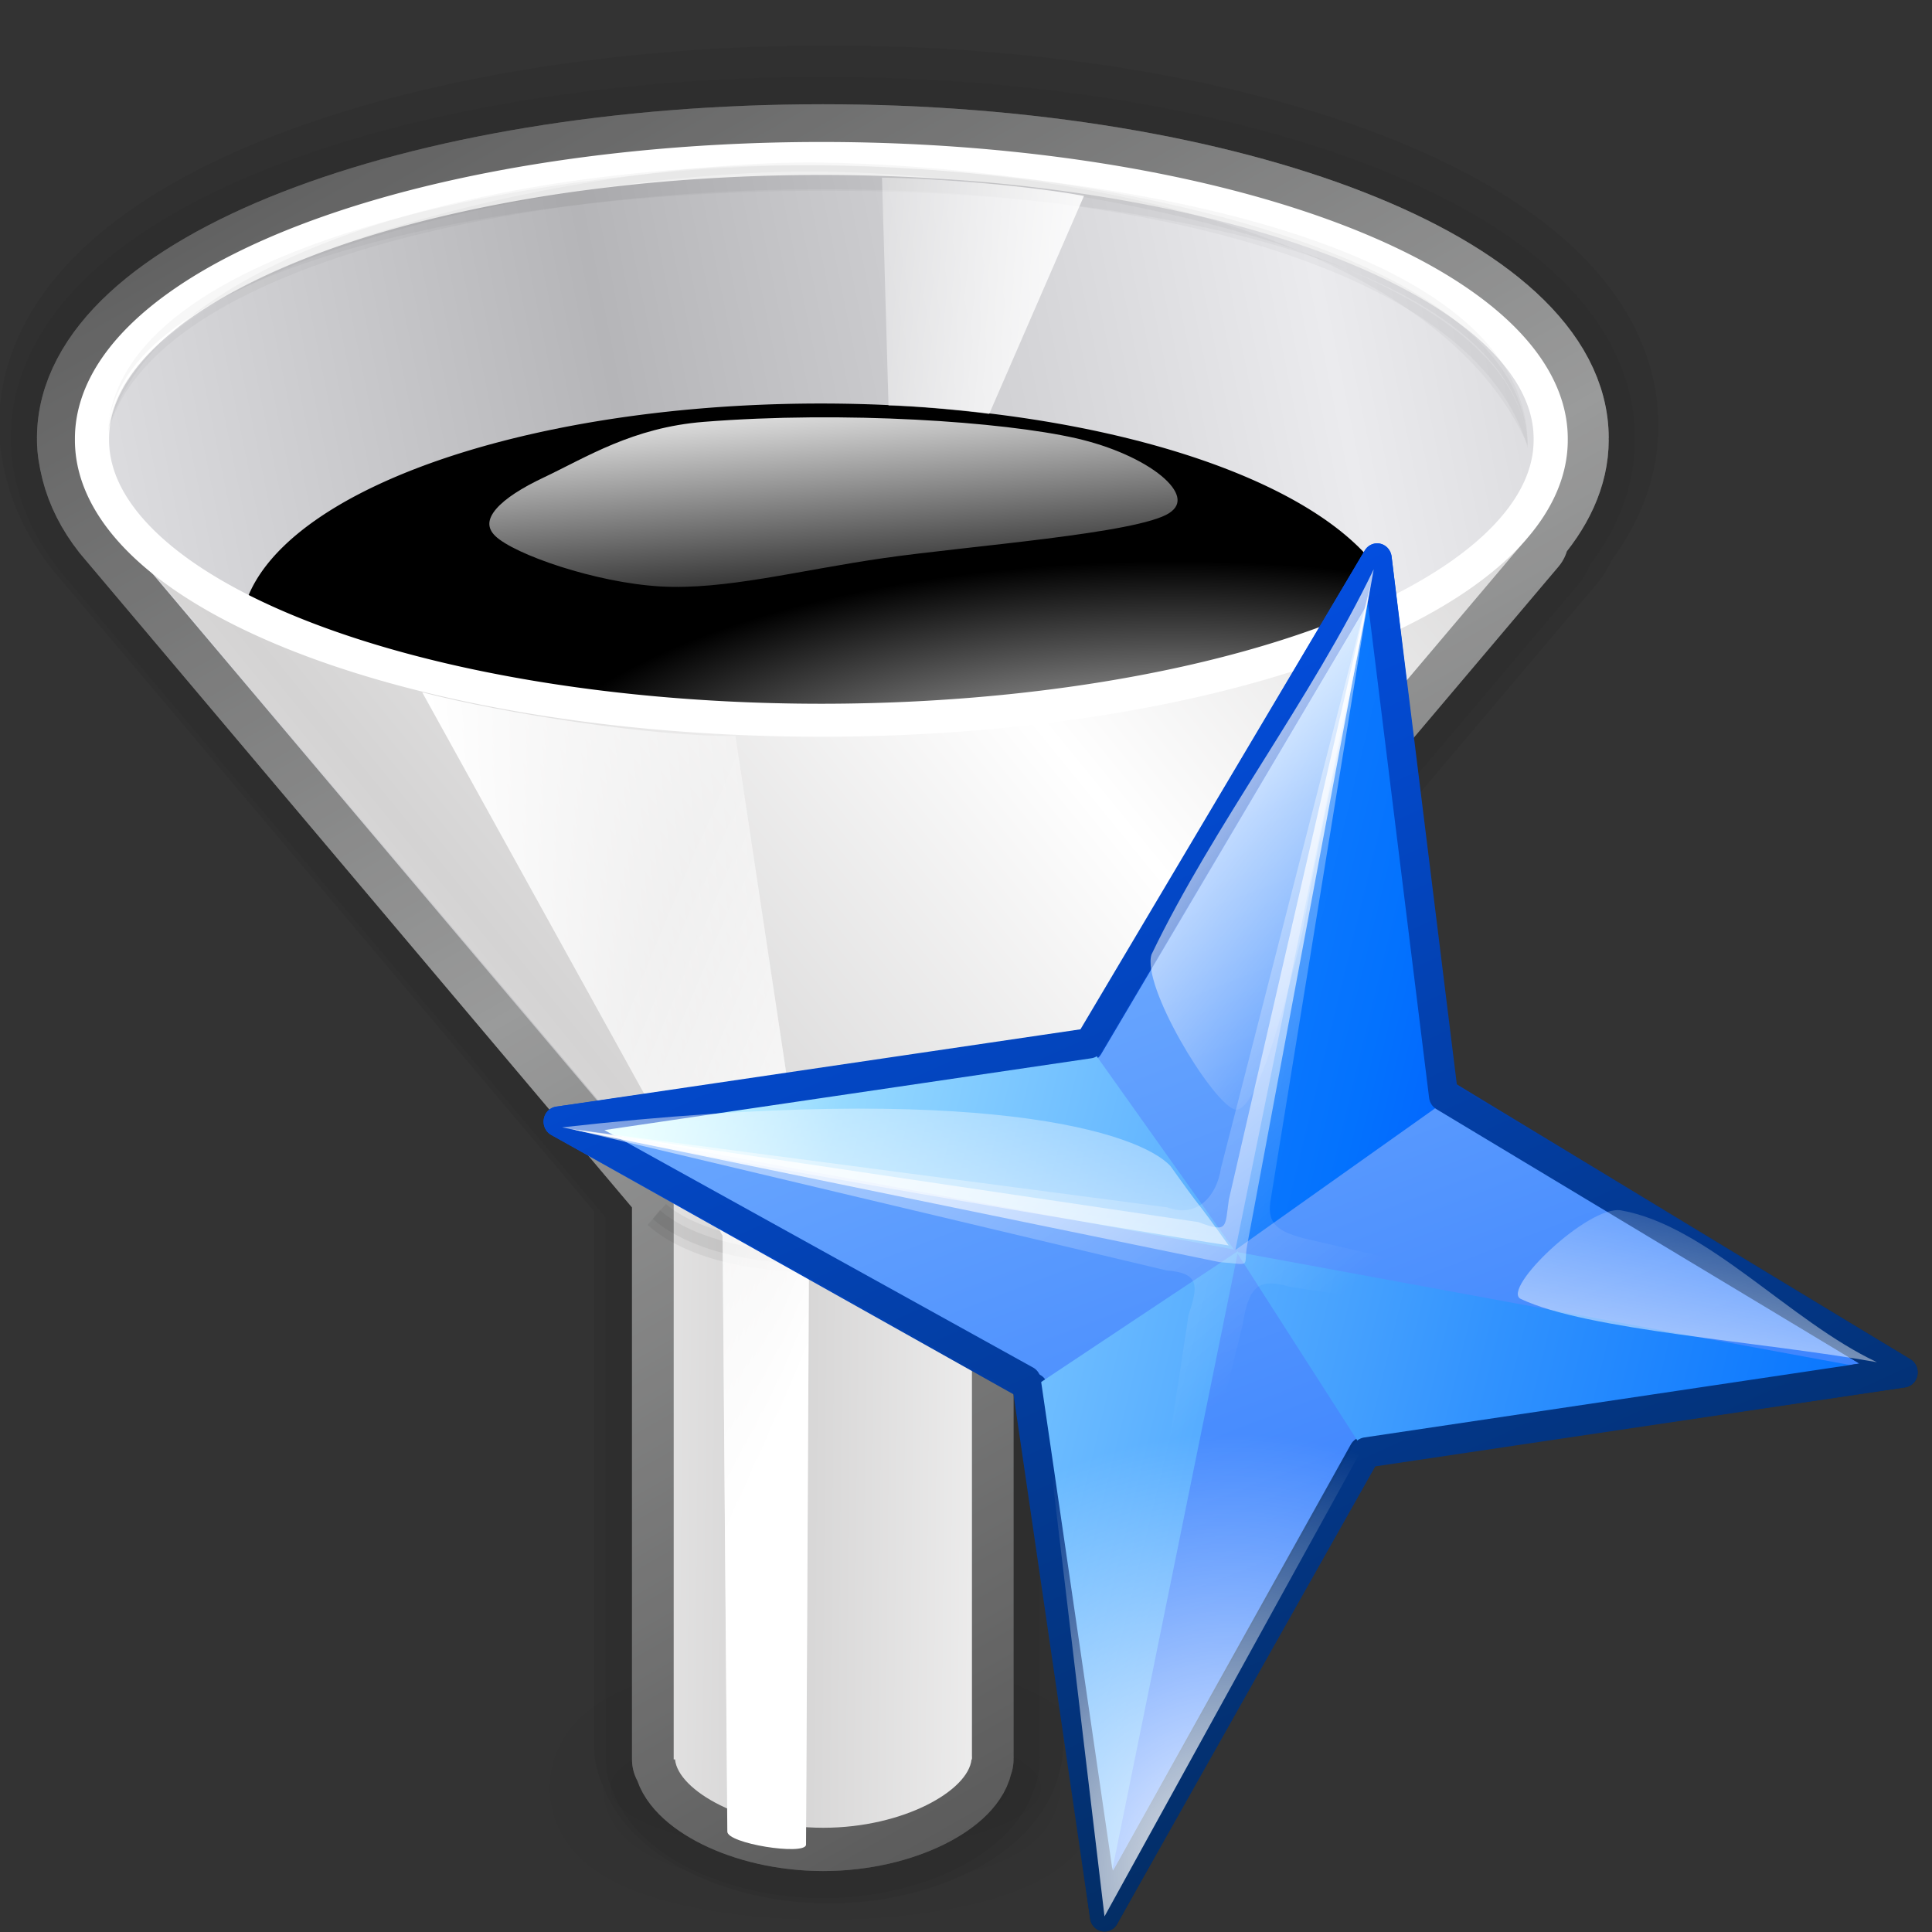 <?xml version="1.0" encoding="UTF-8" standalone="no"?>
<!-- Created with Inkscape (http://www.inkscape.org/) -->
<svg
   xmlns:dc="http://purl.org/dc/elements/1.1/"
   xmlns:cc="http://web.resource.org/cc/"
   xmlns:rdf="http://www.w3.org/1999/02/22-rdf-syntax-ns#"
   xmlns:svg="http://www.w3.org/2000/svg"
   xmlns="http://www.w3.org/2000/svg"
   xmlns:xlink="http://www.w3.org/1999/xlink"
   xmlns:sodipodi="http://inkscape.sourceforge.net/DTD/sodipodi-0.dtd"
   xmlns:inkscape="http://www.inkscape.org/namespaces/inkscape"
   inkscape:export-ydpi="45.000000"
   inkscape:export-xdpi="45.000000"
   inkscape:export-filename="/home/pinheiro/kdeplayground-artwork/oooicons/crystalsvg/formfilternavigator.png"
   sodipodi:docname="formfilternavigator.svg"
   sodipodi:docbase="/home/pinheiro/kdeplayground-artwork/oooicons/crystalsvg"
   inkscape:version="0.41"
   sodipodi:version="0.32"
   id="svg6650"
   height="64px"
   width="64px">
  <rect width="100%" height="100%" fill="#333333" stroke="none"/>
  <defs
     id="defs3">
    <linearGradient
       inkscape:collect="always"
       xlink:href="#light100to0"
       id="linearGradient8047"
       gradientUnits="userSpaceOnUse"
       gradientTransform="matrix(-0.956,0,0,1.046,61.486,-9.213050e-3)"
       x1="21.491"
       y1="8.464"
       x2="36.91"
       y2="6.521" />
    <linearGradient
       inkscape:collect="always"
       xlink:href="#light100to0"
       id="linearGradient8045"
       gradientUnits="userSpaceOnUse"
       gradientTransform="matrix(0.607,0,0,1.646,-1.381,-4.113199e-15)"
       x1="44.786"
       y1="32.745"
       x2="36.526"
       y2="22.959" />
    <linearGradient
       inkscape:collect="always"
       xlink:href="#light100to0"
       id="linearGradient8043"
       gradientUnits="userSpaceOnUse"
       gradientTransform="matrix(0.32,0,0,8.010735e-2,-45.967,-14.03)"
       x1="222.572"
       y1="322.307"
       x2="253.63"
       y2="423.3" />
    <linearGradient
       inkscape:collect="always"
       xlink:href="#light100to0"
       id="linearGradient8041"
       gradientUnits="userSpaceOnUse"
       gradientTransform="matrix(0.607,0,0,1.646,-1.381,-4.113199e-15)"
       x1="33.816"
       y1="30.58"
       x2="59.158"
       y2="22.682" />
    <linearGradient
       inkscape:collect="always"
       xlink:href="#graytolightgray"
       id="linearGradient8039"
       gradientUnits="userSpaceOnUse"
       gradientTransform="matrix(0.236,0,0,0.114,-47.431,-14.649)"
       spreadMethod="reflect"
       x1="283.562"
       y1="409.795"
       x2="377.238"
       y2="371.386" />
    <linearGradient
       id="light100to0">
      <stop
         id="stop2764"
         offset="0"
         style="stop-color:#ffffff;stop-opacity:1;" />
      <stop
         id="stop2765"
         offset="1"
         style="stop-color:#ffffff;stop-opacity:0;" />
    </linearGradient>
    <radialGradient
       inkscape:collect="always"
       xlink:href="#light100to0"
       id="radialGradient8037"
       gradientUnits="userSpaceOnUse"
       gradientTransform="scale(1.586,0.631)"
       cx="178.292"
       cy="256.864"
       fx="178.292"
       fy="256.864"
       r="116.472" />
    <linearGradient
       id="greylighttograyw">
      <stop
         id="stop575"
         offset="0"
         style="stop-color:#b5b5b8;stop-opacity:1;" />
      <stop
         id="stop576"
         offset="1"
         style="stop-color:#ebebee;stop-opacity:1;" />
    </linearGradient>
    <linearGradient
       inkscape:collect="always"
       xlink:href="#greylighttograyw"
       id="linearGradient8035"
       gradientUnits="userSpaceOnUse"
       gradientTransform="matrix(0.196,0,0,0.138,-47.431,-14.649)"
       spreadMethod="reflect"
       x1="360.42"
       y1="210.626"
       x2="489.918"
       y2="191.416" />
    <linearGradient
       id="graytolightgray">
      <stop
         id="stop5101"
         offset="0"
         style="stop-color:#d4d3d3;stop-opacity:1;" />
      <stop
         id="stop5102"
         offset="1"
         style="stop-color:#ffffff;stop-opacity:1;" />
    </linearGradient>
    <linearGradient
       inkscape:collect="always"
       xlink:href="#graytolightgray"
       id="linearGradient8033"
       gradientUnits="userSpaceOnUse"
       gradientTransform="matrix(0.114,0,0,0.238,-47.456,-14.649)"
       spreadMethod="reflect"
       x1="667.603"
       y1="270.844"
       x2="777.669"
       y2="273.05" />
    <linearGradient
       id="garylighttowite">
      <stop
         id="stop5106"
         offset="0"
         style="stop-color:#7d7d7d;stop-opacity:1;" />
      <stop
         id="stop5107"
         offset="1"
         style="stop-color:#d3d4d4;stop-opacity:1;" />
    </linearGradient>
    <linearGradient
       inkscape:collect="always"
       xlink:href="#garylighttowite"
       id="linearGradient8031"
       gradientUnits="userSpaceOnUse"
       gradientTransform="matrix(0.159,0,0,0.17,-47.771,-14.65)"
       spreadMethod="reflect"
       x1="345.709"
       y1="102.045"
       x2="434.371"
       y2="275.213" />
    <linearGradient
       y2="45.363"
       x2="45.927"
       y1="-1.618"
       x1="-37.252"
       gradientTransform="scale(1.025,0.976)"
       gradientUnits="userSpaceOnUse"
       id="linearGradient6638"
       xlink:href="#radialGradient11013"
       inkscape:collect="always" />
    <linearGradient
       y2="-0.751"
       x2="-4.027"
       y1="42.066"
       x1="73.722"
       gradientTransform="scale(1.025,0.976)"
       gradientUnits="userSpaceOnUse"
       id="linearGradient6636"
       xlink:href="#blueligtmoretoblue"
       inkscape:collect="always" />
    <radialGradient
       cx="38.797"
       cy="112.961"
       r="67.359"
       fx="38.797"
       fy="112.961"
       id="radialGradient11013"
       gradientUnits="userSpaceOnUse">
      <stop
         style="stop-color:#d9ffff;stop-opacity:1;"
         offset="0.006"
         id="stop11015" />
      <stop
         style="stop-color:#95d9ff;stop-opacity:1;"
         offset="0.135"
         id="stop11017" />
      <stop
         style="stop-color:#68b9ff;stop-opacity:1;"
         offset="0.32"
         id="stop11019" />
      <stop
         style="stop-color:#3293fe;stop-opacity:1;"
         offset="0.568"
         id="stop11021" />
      <stop
         style="stop-color:#107bfe;stop-opacity:1;"
         offset="0.753"
         id="stop11023" />
      <stop
         style="stop-color:#0372fe;stop-opacity:1;"
         offset="0.854"
         id="stop11025" />
      <stop
         style="stop-color:#0356fe;stop-opacity:1;"
         offset="1"
         id="stop11027" />
    </radialGradient>
    <linearGradient
       y2="62.05"
       x2="41.169"
       y1="-8.739"
       x1="1.269"
       gradientTransform="scale(1.025,0.976)"
       gradientUnits="userSpaceOnUse"
       id="linearGradient6634"
       xlink:href="#radialGradient11013"
       inkscape:collect="always" />
    <radialGradient
       cx="38.797"
       cy="112.961"
       r="67.359"
       fx="38.797"
       fy="112.961"
       id="radialGradient11864"
       gradientUnits="userSpaceOnUse">
      <stop
         style="stop-color:#d9ffff;stop-opacity:1;"
         offset="0.006"
         id="stop11866" />
      <stop
         style="stop-color:#95d9ff;stop-opacity:1;"
         offset="0.135"
         id="stop11868" />
      <stop
         style="stop-color:#68b9ff;stop-opacity:1;"
         offset="0.32"
         id="stop11870" />
      <stop
         style="stop-color:#3293fe;stop-opacity:1;"
         offset="0.568"
         id="stop11872" />
      <stop
         style="stop-color:#107bfe;stop-opacity:1;"
         offset="0.753"
         id="stop11874" />
      <stop
         style="stop-color:#0372fe;stop-opacity:1;"
         offset="0.854"
         id="stop11876" />
      <stop
         style="stop-color:#0356fe;stop-opacity:1;"
         offset="1"
         id="stop11878" />
    </radialGradient>
    <linearGradient
       y2="-1.892"
       x2="18.249"
       y1="46.565"
       x1="18.657"
       gradientTransform="scale(1.025,0.976)"
       gradientUnits="userSpaceOnUse"
       id="linearGradient6632"
       xlink:href="#radialGradient11864"
       inkscape:collect="always" />
    <radialGradient
       cx="38.797"
       cy="112.961"
       r="67.359"
       fx="38.797"
       fy="112.961"
       id="blueligtmoretoblue"
       gradientUnits="userSpaceOnUse">
      <stop
         style="stop-color:#d9ffff;stop-opacity:1;"
         offset="0.006"
         id="stop3457" />
      <stop
         style="stop-color:#6eaafe;stop-opacity:1;"
         offset="0.742"
         id="stop3465" />
      <stop
         style="stop-color:#0356fe;stop-opacity:1;"
         offset="1"
         id="stop3463" />
    </radialGradient>
    <linearGradient
       y2="5.543"
       x2="21.73"
       y1="26.157"
       x1="22.303"
       gradientTransform="scale(1.025,0.976)"
       gradientUnits="userSpaceOnUse"
       id="linearGradient6630"
       xlink:href="#blueligtmoretoblue"
       inkscape:collect="always" />
    <linearGradient
       y2="45.363"
       x2="45.927"
       y1="-1.618"
       x1="-37.252"
       gradientTransform="matrix(0.683,0,0,0.69,33.46,27.561)"
       gradientUnits="userSpaceOnUse"
       id="linearGradient6747"
       xlink:href="#radialGradient11013"
       inkscape:collect="always" />
    <linearGradient
       y2="-0.751"
       x2="-4.027"
       y1="42.066"
       x1="73.722"
       gradientTransform="matrix(0.683,0,0,0.69,33.46,27.561)"
       gradientUnits="userSpaceOnUse"
       id="linearGradient6750"
       xlink:href="#blueligtmoretoblue"
       inkscape:collect="always" />
    <linearGradient
       y2="62.05"
       x2="41.169"
       y1="-8.739"
       x1="1.269"
       gradientTransform="matrix(0.683,0,0,0.69,33.46,27.561)"
       gradientUnits="userSpaceOnUse"
       id="linearGradient6753"
       xlink:href="#radialGradient11013"
       inkscape:collect="always" />
    <linearGradient
       y2="-1.892"
       x2="18.249"
       y1="46.565"
       x1="18.657"
       gradientTransform="matrix(0.683,0,0,0.69,33.46,27.561)"
       gradientUnits="userSpaceOnUse"
       id="linearGradient6756"
       xlink:href="#radialGradient11864"
       inkscape:collect="always" />
    <linearGradient
       y2="5.543"
       x2="21.73"
       y1="26.157"
       x1="22.303"
       gradientTransform="matrix(0.683,0,0,0.69,33.46,27.561)"
       gradientUnits="userSpaceOnUse"
       id="linearGradient6759"
       xlink:href="#blueligtmoretoblue"
       inkscape:collect="always" />
    <linearGradient
       y2="303.654"
       x2="200.792"
       y1="221.208"
       x1="115.427"
       gradientTransform="matrix(0.175,3.088797e-2,-3.567280e-2,0.17,11.721,-0.534)"
       gradientUnits="userSpaceOnUse"
       id="linearGradient14896"
       xlink:href="#light90to0"
       inkscape:collect="always" />
    <linearGradient
       id="light90to0">
      <stop
         id="stop1890"
         offset="0"
         style="stop-color:#ffffff;stop-opacity:0.908;" />
      <stop
         id="stop1892"
         offset="1"
         style="stop-color:#ffffff;stop-opacity:0;" />
    </linearGradient>
    <radialGradient
       gradientUnits="userSpaceOnUse"
       r="94.698"
       fy="181.561"
       fx="246.699"
       cy="181.561"
       cx="246.699"
       gradientTransform="matrix(0.124,0,0,0.109,18.309,-1.408)"
       id="radialGradient14271"
       xlink:href="#light100to0"
       inkscape:collect="always" />
    <linearGradient
       id="linearGradient7666">
      <stop
         id="stop7668"
         offset="0"
         style="stop-color:#ffffff;stop-opacity:1;" />
      <stop
         id="stop7670"
         offset="1"
         style="stop-color:#ffffff;stop-opacity:0;" />
    </linearGradient>
    <linearGradient
       gradientUnits="userSpaceOnUse"
       y2="72.783"
       x2="299.571"
       y1="55.538"
       x1="179.374"
       gradientTransform="matrix(6.014693e-2,0,0,0.225,18.309,-1.408)"
       id="linearGradient14269"
       xlink:href="#light100to0"
       inkscape:collect="always" />
    <linearGradient
       y2="169.333"
       x2="245.282"
       y1="19.382"
       x1="89.781"
       gradientTransform="matrix(0.123,0,0,0.11,18.309,-1.408)"
       gradientUnits="userSpaceOnUse"
       id="linearGradient14272"
       xlink:href="#greandarktobgrean"
       inkscape:collect="always" />
    <linearGradient
       id="greandarktobgrean">
      <stop
         id="stop4492"
         offset="0"
         style="stop-color:#00ad01;stop-opacity:1;" />
      <stop
         id="stop4493"
         offset="1"
         style="stop-color:#15720f;stop-opacity:1;" />
    </linearGradient>
    <linearGradient
       y2="167.235"
       x2="252.434"
       y1="23.007"
       x1="99.829"
       gradientTransform="matrix(0.124,0,0,0.109,18.309,-1.408)"
       gradientUnits="userSpaceOnUse"
       id="linearGradient14273"
       xlink:href="#greandraktoblack"
       inkscape:collect="always" />
    <linearGradient
       id="greandraktoblack">
      <stop
         id="stop7328"
         offset="0"
         style="stop-color:#007c00;stop-opacity:1;" />
      <stop
         id="stop7329"
         offset="1"
         style="stop-color:#025a00;stop-opacity:1;" />
    </linearGradient>
    <linearGradient
       gradientUnits="userSpaceOnUse"
       y2="169.333"
       x2="245.282"
       y1="19.382"
       x1="89.781"
       gradientTransform="matrix(0.123,0,0,0.11,18.309,-1.408)"
       id="linearGradient13634"
       xlink:href="#greandarktobgrean"
       inkscape:collect="always" />
    <linearGradient
       gradientUnits="userSpaceOnUse"
       y2="167.235"
       x2="252.434"
       y1="23.007"
       x1="99.829"
       gradientTransform="matrix(0.124,0,0,0.109,18.309,-1.408)"
       id="linearGradient13630"
       xlink:href="#greandraktoblack"
       inkscape:collect="always" />
    <linearGradient
       y2="241.474"
       x2="73.56"
       y1="270.194"
       x1="73.949"
       gradientTransform="matrix(1.2,0.212,-5.835164e-2,0.278,-23.171,-35.807)"
       gradientUnits="userSpaceOnUse"
       id="linearGradient11661"
       xlink:href="#light75to0"
       inkscape:collect="always" />
    <linearGradient
       id="light75to0">
      <stop
         id="stop2769"
         offset="0"
         style="stop-color:#ffffff;stop-opacity:0.729;" />
      <stop
         id="stop2770"
         offset="1"
         style="stop-color:#ffffff;stop-opacity:0;" />
    </linearGradient>
    <linearGradient
       y2="61.234"
       x2="245.831"
       y1="45.856"
       x1="238.422"
       gradientTransform="matrix(0.293,5.184296e-2,-0.239,1.136,-23.171,-35.807)"
       gradientUnits="userSpaceOnUse"
       id="linearGradient11660"
       xlink:href="#light90to0"
       inkscape:collect="always" />
    <radialGradient
       gradientTransform="matrix(0.586,0.103,-0.12,0.569,-23.171,-35.807)"
       r="22.666"
       fy="158.804"
       fx="129.845"
       cy="158.804"
       cx="129.845"
       gradientUnits="userSpaceOnUse"
       id="radialGradient11659"
       xlink:href="#light90to0"
       inkscape:collect="always" />
    <linearGradient
       y2="325.905"
       x2="31.317"
       y1="397.608"
       x1="39.843"
       gradientTransform="matrix(1.692,0.299,-4.137441e-2,0.197,-23.171,-35.807)"
       gradientUnits="userSpaceOnUse"
       id="linearGradient11658"
       xlink:href="#light90to0"
       inkscape:collect="always" />
    <linearGradient
       gradientTransform="matrix(0.586,0.103,-0.12,0.569,-23.171,-35.807)"
       y2="127.162"
       x2="130.974"
       y1="95.218"
       x1="90.787"
       gradientUnits="userSpaceOnUse"
       id="linearGradient11657"
       xlink:href="#light90to0"
       inkscape:collect="always" />
    <linearGradient
       gradientTransform="matrix(0.586,0.103,-0.12,0.569,-23.171,-35.807)"
       y2="162.078"
       x2="156.522"
       y1="85.452"
       x1="103.22"
       gradientUnits="userSpaceOnUse"
       id="linearGradient11656"
       xlink:href="#bluedarktoblackblue"
       inkscape:collect="always" />
    <radialGradient
       gradientUnits="userSpaceOnUse"
       id="bluedarktoblackblue"
       fy="112.961"
       fx="38.797"
       r="67.359"
       cy="112.961"
       cx="38.797">
      <stop
         id="stop2959"
         offset="0"
         style="stop-color:#0356fe;stop-opacity:1;" />
      <stop
         id="stop2960"
         offset="1"
         style="stop-color:#032442;stop-opacity:1;" />
    </radialGradient>
    <linearGradient
       y2="178.551"
       x2="72.606"
       y1="354.823"
       x1="37.447"
       gradientTransform="matrix(-0.269,1.279,-0.261,-4.604929e-2,123.743,-8.045)"
       gradientUnits="userSpaceOnUse"
       id="linearGradient11655"
       xlink:href="#bluelignonlinblu"
       inkscape:collect="always" />
    <radialGradient
       gradientUnits="userSpaceOnUse"
       id="bluelignonlinblu"
       fy="112.961"
       fx="38.797"
       r="67.359"
       cy="112.961"
       cx="38.797">
      <stop
         id="stop84"
         offset="0.006"
         style="stop-color:#d9ffff;stop-opacity:1;" />
      <stop
         id="stop86"
         offset="0.135"
         style="stop-color:#95d9ff;stop-opacity:1;" />
      <stop
         id="stop88"
         offset="0.32"
         style="stop-color:#68b9ff;stop-opacity:1;" />
      <stop
         id="stop90"
         offset="0.568"
         style="stop-color:#3293fe;stop-opacity:1;" />
      <stop
         id="stop92"
         offset="0.753"
         style="stop-color:#107bfe;stop-opacity:1;" />
      <stop
         id="stop94"
         offset="0.854"
         style="stop-color:#0372fe;stop-opacity:1;" />
      <stop
         id="stop96"
         offset="1"
         style="stop-color:#0356fe;stop-opacity:1;" />
    </radialGradient>
    <linearGradient
       y2="178.551"
       x2="72.606"
       y1="354.823"
       x1="37.447"
       gradientTransform="matrix(-0.269,1.279,-0.261,-4.604929e-2,94.239,28.44)"
       gradientUnits="userSpaceOnUse"
       id="linearGradient11654"
       xlink:href="#bluelignonlinblu"
       inkscape:collect="always" />
    <linearGradient
       y2="-385.459"
       x2="74.131"
       y1="-209.187"
       x1="38.973"
       gradientTransform="matrix(-0.269,1.279,-0.261,-4.604929e-2,-23.052,-36.005)"
       gradientUnits="userSpaceOnUse"
       id="linearGradient11653"
       xlink:href="#bluelignonlinblu"
       inkscape:collect="always" />
    <linearGradient
       y2="-225.606"
       x2="58.351"
       y1="-49.334"
       x1="23.193"
       gradientTransform="matrix(-0.269,1.279,-0.261,-4.604929e-2,13.971,-8.377)"
       gradientUnits="userSpaceOnUse"
       id="linearGradient11652"
       xlink:href="#bluelignonlinblu"
       inkscape:collect="always" />
    <linearGradient
       y2="181.058"
       x2="248.192"
       y1="86.274"
       x1="190.387"
       gradientTransform="matrix(0.586,0.103,-0.12,0.569,-74.47,-45.848)"
       gradientUnits="userSpaceOnUse"
       id="linearGradient11650"
       xlink:href="#bluelightlesstoblue"
       inkscape:collect="always" />
    <radialGradient
       gradientUnits="userSpaceOnUse"
       id="bluelightlesstoblue"
       fy="112.961"
       fx="38.797"
       r="67.359"
       cy="112.961"
       cx="38.797">
      <stop
         id="stop3468"
         offset="0.006"
         style="stop-color:#d9ffff;stop-opacity:1;" />
      <stop
         id="stop3469"
         offset="0.241"
         style="stop-color:#6eaafe;stop-opacity:1;" />
      <stop
         id="stop3470"
         offset="1"
         style="stop-color:#0356fe;stop-opacity:1;" />
    </radialGradient>
    <linearGradient
       y2="153.25"
       x2="237.991"
       y1="99.003"
       x1="199.1"
       gradientTransform="matrix(0.586,0.103,-0.12,0.569,-74.47,-45.848)"
       gradientUnits="userSpaceOnUse"
       id="linearGradient11651"
       xlink:href="#bluedarktoblackblue"
       inkscape:collect="always" />
    <linearGradient
       y2="181.058"
       x2="248.192"
       y1="86.274"
       x1="190.387"
       gradientTransform="matrix(0.586,0.103,-0.12,0.569,-74.47,-45.848)"
       gradientUnits="userSpaceOnUse"
       id="linearGradient7771"
       xlink:href="#bluelightlesstoblue"
       inkscape:collect="always" />
    <linearGradient
       y2="153.25"
       x2="237.991"
       y1="99.003"
       x1="199.1"
       gradientTransform="matrix(0.586,0.103,-0.12,0.569,-74.47,-45.848)"
       gradientUnits="userSpaceOnUse"
       id="linearGradient7773"
       xlink:href="#bluedarktoblackblue"
       inkscape:collect="always" />
    <linearGradient
       y2="-225.606"
       x2="58.351"
       y1="-49.334"
       x1="23.193"
       gradientTransform="matrix(-0.269,1.279,-0.261,-4.604929e-2,13.971,-8.377)"
       gradientUnits="userSpaceOnUse"
       id="linearGradient7775"
       xlink:href="#bluelignonlinblu"
       inkscape:collect="always" />
    <linearGradient
       y2="-385.459"
       x2="74.131"
       y1="-209.187"
       x1="38.973"
       gradientTransform="matrix(-0.269,1.279,-0.261,-4.604929e-2,-23.052,-36.005)"
       gradientUnits="userSpaceOnUse"
       id="linearGradient7777"
       xlink:href="#bluelignonlinblu"
       inkscape:collect="always" />
    <linearGradient
       y2="178.551"
       x2="72.606"
       y1="354.823"
       x1="37.447"
       gradientTransform="matrix(-0.269,1.279,-0.261,-4.604929e-2,94.239,28.44)"
       gradientUnits="userSpaceOnUse"
       id="linearGradient7779"
       xlink:href="#bluelignonlinblu"
       inkscape:collect="always" />
    <linearGradient
       y2="178.551"
       x2="72.606"
       y1="354.823"
       x1="37.447"
       gradientTransform="matrix(-0.269,1.279,-0.261,-4.604929e-2,123.743,-8.045)"
       gradientUnits="userSpaceOnUse"
       id="linearGradient7781"
       xlink:href="#bluelignonlinblu"
       inkscape:collect="always" />
    <linearGradient
       y2="162.078"
       x2="156.522"
       y1="85.452"
       x1="103.22"
       gradientTransform="matrix(0.586,0.103,-0.12,0.569,-23.171,-35.807)"
       gradientUnits="userSpaceOnUse"
       id="linearGradient7783"
       xlink:href="#bluedarktoblackblue"
       inkscape:collect="always" />
    <linearGradient
       y2="127.162"
       x2="130.974"
       y1="95.218"
       x1="90.787"
       gradientTransform="matrix(0.586,0.103,-0.12,0.569,-23.171,-35.807)"
       gradientUnits="userSpaceOnUse"
       id="linearGradient7785"
       xlink:href="#light90to0"
       inkscape:collect="always" />
    <linearGradient
       y2="325.905"
       x2="31.317"
       y1="397.608"
       x1="39.843"
       gradientTransform="matrix(1.692,0.299,-4.137441e-2,0.197,-23.171,-35.807)"
       gradientUnits="userSpaceOnUse"
       id="linearGradient7787"
       xlink:href="#light90to0"
       inkscape:collect="always" />
    <radialGradient
       r="22.666"
       fy="158.804"
       fx="129.845"
       cy="158.804"
       cx="129.845"
       gradientTransform="matrix(0.586,0.103,-0.12,0.569,-23.171,-35.807)"
       gradientUnits="userSpaceOnUse"
       id="radialGradient7789"
       xlink:href="#light90to0"
       inkscape:collect="always" />
    <linearGradient
       y2="61.234"
       x2="245.831"
       y1="45.856"
       x1="238.422"
       gradientTransform="matrix(0.293,5.184296e-2,-0.239,1.136,-23.171,-35.807)"
       gradientUnits="userSpaceOnUse"
       id="linearGradient7791"
       xlink:href="#light90to0"
       inkscape:collect="always" />
    <linearGradient
       y2="241.474"
       x2="73.56"
       y1="270.194"
       x1="73.949"
       gradientTransform="matrix(1.2,0.212,-5.835164e-2,0.278,-23.171,-35.807)"
       gradientUnits="userSpaceOnUse"
       id="linearGradient7793"
       xlink:href="#light75to0"
       inkscape:collect="always" />
    <linearGradient
       y2="303.654"
       x2="200.792"
       y1="221.208"
       x1="115.427"
       gradientTransform="matrix(0.175,3.088797e-2,-3.567280e-2,0.17,11.721,-0.534)"
       gradientUnits="userSpaceOnUse"
       id="linearGradient7795"
       xlink:href="#light90to0"
       inkscape:collect="always" />
  </defs>
  <sodipodi:namedview
     inkscape:window-y="389"
     inkscape:window-x="486"
     inkscape:window-height="536"
     inkscape:window-width="640"
     inkscape:grid-bbox="true"
     inkscape:document-units="px"
     showgrid="true"
     inkscape:current-layer="g7677"
     inkscape:cy="26.294073"
     inkscape:cx="49.985402"
     inkscape:zoom="5.5000000"
     inkscape:pageshadow="2"
     inkscape:pageopacity="0.0"
     borderopacity="1.0"
     bordercolor="#666666"
     pagecolor="#ffffff"
     id="base" />
  <g
     inkscape:groupmode="layer"
     inkscape:label="Layer 1"
     id="layer1">
    <g
       id="g8006"
       transform="matrix(0.924,0,0,0.962,-0.604,1.487)">
      <path
         transform="matrix(0.77,0,0,0.767,5.414,13.956)"
         d="M 40.84 60.022 A 8.309 2.21 0 1 1  24.221,60.022 A 8.309 2.21 0 1 1  40.84 60.022 z"
         sodipodi:ry="2.2099447"
         sodipodi:rx="8.3093920"
         sodipodi:cy="60.022099"
         sodipodi:cx="32.530388"
         id="path14089"
         style="opacity:0.49;fill:#000000;fill-opacity:0.034;stroke:#000000;stroke-width:4.65;stroke-linejoin:round;stroke-miterlimit:4;stroke-opacity:0.051"
         sodipodi:type="arc" />
      <path
         transform="matrix(0.93,0,0,1,1.289036e-3,0)"
         d="M 40.84 60.022 A 8.309 2.21 0 1 1  24.221,60.022 A 8.309 2.21 0 1 1  40.84 60.022 z"
         sodipodi:ry="2.2099447"
         sodipodi:rx="8.3093920"
         sodipodi:cy="60.022099"
         sodipodi:cx="32.530388"
         id="path14087"
         style="opacity:0.49;fill:#000000;fill-opacity:0.034;stroke:#000000;stroke-width:4.65;stroke-linejoin:round;stroke-miterlimit:4;stroke-opacity:0.051"
         sodipodi:type="arc" />
      <path
         id="path14085"
         d="M 30.156,3.536 C 15.427,3.536 3.471,8.017 3.471,13.537 C 3.471,13.547 3.476,13.557 3.477,13.567 C 3.476,13.577 3.471,13.587 3.471,13.597 C 3.471,13.916 3.53,14.228 3.609,14.54 C 3.613,14.554 3.615,14.569 3.619,14.584 C 3.797,15.254 4.135,15.905 4.646,16.53 C 4.682,16.573 4.721,16.616 4.758,16.659 L 24.804,39.469 L 24.804,59.041 L 24.852,59.041 C 24.96,60.11 27.29,61.391 30.167,61.391 C 33.044,61.391 35.374,60.11 35.482,59.041 L 35.498,59.041 L 35.498,58.986 C 35.498,58.98 35.503,58.973 35.503,58.967 C 35.503,58.96 35.498,58.953 35.498,58.947 L 35.498,39.584 L 55.407,16.979 C 55.154,17.248 54.866,17.509 54.555,17.767 L 55.322,16.894 C 56.288,15.86 56.836,14.754 56.836,13.597 C 56.836,13.587 56.831,13.577 56.831,13.567 C 56.831,13.557 56.836,13.547 56.836,13.537 C 56.836,8.017 44.885,3.536 30.156,3.536 z "
         style="fill:none;fill-opacity:1;fill-rule:evenodd;stroke:#000000;stroke-width:4.869;stroke-linecap:butt;stroke-linejoin:round;stroke-miterlimit:4;stroke-opacity:0.051" />
      <path
         id="path14075"
         d="M 30.366,3.083 C 15.637,3.083 3.681,7.564 3.681,13.084 C 3.681,13.094 3.686,13.104 3.687,13.114 C 3.686,13.124 3.681,13.134 3.681,13.144 C 3.681,13.463 3.74,13.775 3.819,14.086 C 3.823,14.101 3.825,14.116 3.829,14.131 C 4.007,14.801 4.345,15.452 4.856,16.077 C 4.892,16.12 4.931,16.163 4.968,16.206 L 25.014,39.016 L 25.014,58.588 L 25.062,58.588 C 25.17,59.657 27.5,60.938 30.377,60.937 C 33.254,60.938 35.584,59.657 35.692,58.588 L 35.708,58.588 L 35.708,58.533 C 35.708,58.527 35.713,58.52 35.713,58.513 C 35.713,58.507 35.708,58.5 35.708,58.493 L 35.708,39.131 L 55.617,16.525 C 55.364,16.795 55.076,17.056 54.765,17.314 L 55.532,16.441 C 56.498,15.407 57.046,14.3 57.046,13.144 C 57.046,13.134 57.041,13.124 57.041,13.114 C 57.041,13.104 57.046,13.094 57.046,13.084 C 57.046,7.564 45.095,3.083 30.366,3.083 z "
         style="fill:none;fill-opacity:1;fill-rule:evenodd;stroke:#000000;stroke-width:6.125;stroke-linecap:butt;stroke-linejoin:round;stroke-miterlimit:4;stroke-opacity:0.051" />
      <path
         id="path12479"
         d="M 30.156,3.536 C 15.427,3.536 3.471,8.017 3.471,13.537 C 3.471,13.547 3.476,13.557 3.477,13.567 C 3.476,13.577 3.471,13.587 3.471,13.597 C 3.471,13.916 3.53,14.228 3.609,14.54 C 3.613,14.554 3.615,14.569 3.619,14.584 C 3.797,15.254 4.135,15.905 4.646,16.53 C 4.682,16.573 4.721,16.616 4.758,16.659 L 24.804,39.469 L 24.804,59.041 L 24.852,59.041 C 24.96,60.11 27.29,61.391 30.167,61.391 C 33.044,61.391 35.374,60.11 35.482,59.041 L 35.498,59.041 L 35.498,58.986 C 35.498,58.98 35.503,58.973 35.503,58.967 C 35.503,58.96 35.498,58.953 35.498,58.947 L 35.498,39.584 L 55.407,16.979 C 55.154,17.248 54.866,17.509 54.555,17.767 L 55.322,16.894 C 56.288,15.86 56.836,14.754 56.836,13.597 C 56.836,13.587 56.831,13.577 56.831,13.567 C 56.831,13.557 56.836,13.547 56.836,13.537 C 56.836,8.017 44.885,3.536 30.156,3.536 z "
         style="fill:none;fill-opacity:1;fill-rule:evenodd;stroke:#000000;stroke-width:1.788;stroke-linecap:butt;stroke-linejoin:round;stroke-miterlimit:4;stroke-opacity:0.04" />
      <path
         id="path12477"
         d="M 30.156,3.536 C 15.427,3.536 3.471,8.017 3.471,13.537 C 3.471,13.547 3.476,13.557 3.477,13.567 C 3.476,13.577 3.471,13.587 3.471,13.597 C 3.471,13.916 3.53,14.228 3.609,14.54 C 3.613,14.554 3.615,14.569 3.619,14.584 C 3.797,15.254 4.135,15.905 4.646,16.53 C 4.682,16.573 4.721,16.616 4.758,16.659 L 24.804,39.469 L 24.804,59.041 L 24.852,59.041 C 24.96,60.11 27.29,61.391 30.167,61.391 C 33.044,61.391 35.374,60.11 35.482,59.041 L 35.498,59.041 L 35.498,58.986 C 35.498,58.98 35.503,58.973 35.503,58.967 C 35.503,58.96 35.498,58.953 35.498,58.947 L 35.498,39.584 L 55.407,16.979 C 55.154,17.248 54.866,17.509 54.555,17.767 L 55.322,16.894 C 56.288,15.86 56.836,14.754 56.836,13.597 C 56.836,13.587 56.831,13.577 56.831,13.567 C 56.831,13.557 56.836,13.547 56.836,13.537 C 56.836,8.017 44.885,3.536 30.156,3.536 z "
         style="fill:none;fill-opacity:1;fill-rule:evenodd;stroke:#000000;stroke-width:1.953;stroke-linecap:butt;stroke-linejoin:round;stroke-miterlimit:4;stroke-opacity:0.04" />
      <path
         id="path9412"
         d="M 30.156,3.536 C 15.427,3.536 3.471,8.017 3.471,13.537 C 3.471,13.547 3.476,13.557 3.477,13.567 C 3.476,13.577 3.471,13.587 3.471,13.597 C 3.471,13.916 3.53,14.228 3.609,14.54 C 3.613,14.554 3.615,14.569 3.619,14.584 C 3.797,15.254 4.135,15.905 4.646,16.53 C 4.682,16.573 4.721,16.616 4.758,16.659 L 24.804,39.469 L 24.804,59.041 L 24.852,59.041 C 24.96,60.11 27.29,61.391 30.167,61.391 C 33.044,61.391 35.374,60.11 35.482,59.041 L 35.498,59.041 L 35.498,58.986 C 35.498,58.98 35.503,58.973 35.503,58.967 C 35.503,58.96 35.498,58.953 35.498,58.947 L 35.498,39.584 L 55.407,16.979 C 55.154,17.248 54.866,17.509 54.555,17.767 L 55.322,16.894 C 56.288,15.86 56.836,14.754 56.836,13.597 C 56.836,13.587 56.831,13.577 56.831,13.567 C 56.831,13.557 56.836,13.547 56.836,13.537 C 56.836,8.017 44.885,3.536 30.156,3.536 z "
         style="fill:none;fill-opacity:1;fill-rule:evenodd;stroke:url(#linearGradient8031);stroke-width:2.984;stroke-linecap:butt;stroke-linejoin:round;stroke-miterlimit:4;stroke-opacity:1" />
      <path
         id="path14875"
         d="M 30.156,3.536 C 15.427,3.536 3.471,8.017 3.471,13.537 C 3.471,13.547 3.476,13.557 3.477,13.567 C 3.476,13.577 3.471,13.587 3.471,13.597 C 3.471,13.916 3.53,14.228 3.609,14.54 C 3.613,14.554 3.615,14.569 3.619,14.584 C 3.797,15.254 4.135,15.905 4.646,16.53 C 4.682,16.573 4.721,16.616 4.758,16.659 L 24.804,39.469 L 24.804,59.041 L 24.852,59.041 C 24.96,60.11 27.29,61.391 30.167,61.391 C 33.044,61.391 35.374,60.11 35.482,59.041 L 35.498,59.041 L 35.498,58.986 C 35.498,58.98 35.503,58.973 35.503,58.967 C 35.503,58.96 35.498,58.953 35.498,58.947 L 35.498,39.584 L 55.407,16.979 C 55.154,17.248 54.866,17.509 54.555,17.767 L 55.322,16.894 C 56.288,15.86 56.836,14.754 56.836,13.597 C 56.836,13.587 56.831,13.577 56.831,13.567 C 56.831,13.557 56.836,13.547 56.836,13.537 C 56.836,8.017 44.885,3.536 30.156,3.536 z "
         style="fill:none;fill-opacity:1;fill-rule:evenodd;stroke:#000000;stroke-width:2.984;stroke-linecap:butt;stroke-linejoin:round;stroke-miterlimit:4;stroke-opacity:0.271" />
      <path
         sodipodi:nodetypes="ccccccccccc"
         id="path2477"
         d="M 24.806,38.579 L 24.806,59.039 L 24.854,59.039 C 24.961,60.108 27.291,61.393 30.168,61.393 C 33.046,61.393 35.376,60.108 35.483,59.039 L 35.499,59.039 L 35.499,58.984 C 35.499,58.977 35.504,58.971 35.504,58.964 C 35.504,58.957 35.499,58.951 35.499,58.944 L 35.499,38.579 L 24.806,38.579 z "
         style="fill:url(#linearGradient8033);fill-opacity:1;fill-rule:evenodd;stroke:none;stroke-width:1px;stroke-linecap:butt;stroke-linejoin:miter;stroke-opacity:1" />
      <path
         id="path2483"
         d="M 30.158,3.596 C 15.429,3.596 3.473,8.077 3.473,13.597 C 3.473,14.618 3.888,15.602 4.648,16.53 C 4.683,16.573 4.722,16.616 4.759,16.659 L 25.049,39.748 L 25.102,39.748 C 25.797,40.551 27.786,41.135 30.158,41.135 C 32.744,41.135 34.894,40.444 35.383,39.529 L 55.324,16.894 C 56.289,15.86 56.838,14.754 56.838,13.597 C 56.838,8.077 44.887,3.596 30.158,3.596 z "
         style="fill:url(#linearGradient8035);fill-opacity:1;fill-rule:evenodd;stroke:none;stroke-width:1px;stroke-linecap:butt;stroke-linejoin:miter;stroke-opacity:1" />
      <path
         transform="matrix(0.132,0,0,0.126,5.386,6.618)"
         d="M 344.57 108.294 A 157.518 62.649 0 1 1  29.535,108.294 A 157.518 62.649 0 1 1  344.57 108.294 z"
         sodipodi:ry="62.649166"
         sodipodi:rx="157.51790"
         sodipodi:cy="108.29356"
         sodipodi:cx="187.05251"
         id="path5580"
         style="fill:#000000;fill-opacity:1;fill-rule:evenodd;stroke:none;stroke-width:1px;stroke-linecap:butt;stroke-linejoin:miter;stroke-opacity:1"
         sodipodi:type="arc" />
      <path
         transform="matrix(0.132,0,0,0.126,5.386,6.618)"
         d="M 344.57 108.294 A 157.518 62.649 0 1 1  29.535,108.294 A 157.518 62.649 0 1 1  344.57 108.294 z"
         sodipodi:ry="62.649166"
         sodipodi:rx="157.51790"
         sodipodi:cy="108.29356"
         sodipodi:cx="187.05251"
         id="path10949"
         style="fill:url(#radialGradient8037);fill-opacity:1;fill-rule:evenodd;stroke:none;stroke-width:1px;stroke-linecap:butt;stroke-linejoin:miter;stroke-opacity:1"
         sodipodi:type="arc" />
      <path
         id="path2503"
         d="M 4.905,16.768 L 25.153,39.812 L 25.206,39.812 C 25.901,40.614 27.886,41.199 30.256,41.199 C 32.847,41.199 35.008,40.506 35.491,39.588 L 55.406,16.978 C 51.749,20.867 41.879,23.661 30.256,23.661 C 18.424,23.661 8.397,20.767 4.905,16.768 z "
         style="fill:url(#linearGradient8039);fill-opacity:1;fill-rule:evenodd;stroke:none;stroke-width:0.2px;stroke-linecap:butt;stroke-linejoin:miter;stroke-opacity:1" />
      <path
         id="path17191"
         d="M 24.525,39.913 L 23.869,40.637 C 25.377,41.908 27.973,42.319 30.462,42.268 C 31.707,42.243 32.923,42.088 33.962,41.815 C 35.002,41.542 35.876,41.183 36.431,40.607 L 35.681,39.943 C 35.352,40.283 34.621,40.632 33.681,40.879 C 32.742,41.126 31.603,41.278 30.431,41.302 C 28.087,41.35 25.661,40.869 24.525,39.913 z "
         style="fill:#000000;fill-opacity:0.056;fill-rule:evenodd;stroke:none;stroke-width:1px;stroke-linecap:butt;stroke-linejoin:miter;stroke-opacity:1" />
      <path
         sodipodi:nodetypes="ccccccc"
         id="path15645"
         d="M 26.729,60.732 L 26.558,41 L 15.79,22.293 C 18.729,23.025 24.062,23.822 27.022,23.801 L 29.663,40.646 L 29.551,61.196 L 26.729,60.732 z "
         style="fill:url(#linearGradient8041);fill-opacity:1;fill-rule:evenodd;stroke:none;stroke-width:1px;stroke-linecap:butt;stroke-linejoin:miter;stroke-opacity:1" />
      <path
         id="path17951"
         d="M 24.306,40.124 L 24.056,40.426 C 25.453,41.603 28.017,42.046 30.462,41.996 C 31.685,41.971 32.859,41.808 33.869,41.543 C 34.878,41.278 35.725,40.901 36.212,40.396 L 35.9,40.154 C 35.503,40.565 34.744,40.926 33.775,41.181 C 32.805,41.436 31.625,41.579 30.431,41.604 C 28.044,41.652 25.554,41.175 24.306,40.124 z "
         style="fill:#000000;fill-opacity:0.056;fill-rule:evenodd;stroke:none;stroke-width:0.4;stroke-linecap:butt;stroke-linejoin:miter;stroke-miterlimit:4;stroke-opacity:1" />
      <path
         transform="matrix(0.166,0,0,0.154,-0.951,-3.094)"
         d="M 344.57 108.294 A 157.518 62.649 0 1 1  29.535,108.294 A 157.518 62.649 0 1 1  344.57 108.294 z"
         sodipodi:ry="62.649166"
         sodipodi:rx="157.51790"
         sodipodi:cy="108.29356"
         sodipodi:cx="187.05251"
         id="path2522"
         style="fill:none;fill-opacity:0.75;fill-rule:evenodd;stroke:#ffffff;stroke-width:7.375;stroke-linecap:butt;stroke-linejoin:miter;stroke-miterlimit:4;stroke-opacity:1"
         sodipodi:type="arc" />
      <path
         sodipodi:nodetypes="czzzzzzs"
         id="path7098"
         d="M 25.881,12.901 C 30.923,12.516 36.607,12.894 39.23,13.464 C 41.854,14.033 43.759,15.479 42.609,16.193 C 41.46,16.908 35.382,17.331 32.334,17.753 C 29.285,18.176 26.648,18.858 24.319,18.728 C 21.99,18.598 19.062,17.623 18.359,16.973 C 17.656,16.323 18.56,15.528 20.102,14.829 C 21.643,14.129 23.312,13.097 25.881,12.901 z "
         style="fill:url(#linearGradient8043);fill-opacity:1;fill-rule:evenodd;stroke:#000000;stroke-width:0.16px;stroke-linecap:butt;stroke-linejoin:miter;stroke-opacity:1" />
      <path
         sodipodi:nodetypes="cczc"
         id="path10185"
         d="M 4.529,13.25 C 5.377,2.667 54.377,1.715 55.425,13.782 C 55.381,6.232 38.56,4.239 30.078,4.151 C 21.595,4.062 4.998,6.475 4.529,13.25 z "
         style="fill:#000000;fill-opacity:0.034;fill-rule:evenodd;stroke:none;stroke-width:1px;stroke-linecap:butt;stroke-linejoin:miter;stroke-opacity:1" />
      <path
         sodipodi:nodetypes="cczc"
         id="path10945"
         d="M 4.529,13.35 C 7.383,2.7 51.769,1.482 55.425,13.881 C 55.381,6.73 38.493,4.139 30.011,4.051 C 21.528,3.962 5.332,7.305 4.529,13.35 z "
         style="fill:#000000;fill-opacity:0.034;fill-rule:evenodd;stroke:none;stroke-width:1px;stroke-linecap:butt;stroke-linejoin:miter;stroke-opacity:1" />
      <path
         sodipodi:nodetypes="cczc"
         id="path10947"
         d="M 4.529,13.263 C 7.918,1.616 49.361,0.399 55.425,13.794 C 54.912,7.174 38.56,4.451 30.078,4.362 C 21.595,4.273 5.332,7.218 4.529,13.263 z "
         style="fill:#000000;fill-opacity:0.034;fill-rule:evenodd;stroke:none;stroke-width:1px;stroke-linecap:butt;stroke-linejoin:miter;stroke-opacity:1" />
      <path
         sodipodi:nodetypes="ccccccc"
         id="path16417"
         d="M 26.729,61.52 L 26.558,41 L 15.79,22.293 C 18.729,23.025 24.062,23.822 27.022,23.801 L 29.663,40.646 L 29.551,61.984 C 29.486,62.354 26.707,61.937 26.729,61.52 z "
         style="fill:url(#linearGradient8045);fill-opacity:1;fill-rule:evenodd;stroke:none;stroke-width:1px;stroke-linecap:butt;stroke-linejoin:miter;stroke-opacity:1" />
      <path
         sodipodi:nodetypes="ccccc"
         id="path17957"
         d="M 36.118,12.707 C 35.42,12.613 33.31,12.414 32.508,12.426 L 32.274,4.571 C 34.379,4.599 37.6,4.858 39.515,5.202 L 36.118,12.707 z "
         style="fill:url(#linearGradient8047);fill-opacity:1;fill-rule:evenodd;stroke:none;stroke-width:1px;stroke-linecap:butt;stroke-linejoin:miter;stroke-opacity:1" />
    </g>
    <g
       transform="translate(14.061,16.519)"
       inkscape:groupmode="layer"
       inkscape:label="Layer 1"
       id="g7677">
      <g
         transform="matrix(1.059,0,0,1.099,-9.409,-29.263)"
         id="g7757">
        <path
           sodipodi:nodetypes="ccccccccc"
           id="path2251"
           d="M 55.138,52.963 L 38.258,55.361 L 30.157,69.361 L 27.931,53.441 L 13.067,45.404 L 29.663,43.131 L 38.685,28.429 L 40.695,44.527 L 55.138,52.963 z "
           style="fill:url(#linearGradient7771);fill-opacity:1;stroke:url(#linearGradient7773);stroke-width:0.912;stroke-linecap:butt;stroke-linejoin:round;stroke-miterlimit:4;stroke-dashoffset:0;stroke-opacity:1" />
        <path
           sodipodi:nodetypes="cccc"
           id="path2253"
           d="M 34.208,49.259 L 13.2,45.527 L 29.654,43.082 L 34.208,49.259 z "
           style="fill:url(#linearGradient7775);fill-opacity:1;stroke:none;stroke-width:0.804;stroke-linecap:round;stroke-linejoin:round;stroke-miterlimit:4;stroke-dashoffset:0;stroke-opacity:0" />
        <path
           sodipodi:nodetypes="cccc"
           id="path2254"
           d="M 34.284,49.331 L 54.874,52.989 L 38.402,55.522 L 34.284,49.331 z "
           style="fill:url(#linearGradient7777);fill-opacity:1;stroke:none;stroke-width:0.804;stroke-linecap:round;stroke-linejoin:round;stroke-miterlimit:4;stroke-dashoffset:0;stroke-opacity:0" />
        <path
           sodipodi:nodetypes="cccc"
           id="path2255"
           d="M 34.25,49.274 L 38.558,28.852 L 40.728,44.846 L 34.25,49.274 z "
           style="fill:url(#linearGradient7779);fill-opacity:1;stroke:none;stroke-width:0.804;stroke-linecap:round;stroke-linejoin:round;stroke-miterlimit:4;stroke-dashoffset:0;stroke-opacity:0" />
        <path
           sodipodi:nodetypes="cccc"
           id="path2256"
           d="M 34.336,49.304 L 30.113,69.319 L 27.925,53.413 L 34.336,49.304 z "
           style="fill:url(#linearGradient7781);fill-opacity:1;stroke:none;stroke-width:0.804;stroke-linecap:round;stroke-linejoin:round;stroke-miterlimit:4;stroke-dashoffset:0;stroke-opacity:0" />
        <path
           sodipodi:nodetypes="ccccccccc"
           id="path6007"
           d="M 55.138,52.963 L 38.344,55.376 L 30.157,69.361 L 27.71,53.22 L 13.067,45.404 L 29.681,43.043 L 38.685,28.429 L 40.763,44.63 L 55.138,52.963 z "
           style="fill:none;fill-opacity:1;stroke:url(#linearGradient7783);stroke-width:0.912;stroke-linecap:butt;stroke-linejoin:round;stroke-miterlimit:4;stroke-dashoffset:0;stroke-opacity:1" />
        <path
           sodipodi:nodetypes="ccccccccccccc"
           id="path6633"
           d="M 29.903,69.461 L 32.787,51.23 C 33.085,50.36 33.149,49.966 32.088,49.888 L 13.501,45.632 L 32.116,47.988 C 33.057,48.33 33.673,47.641 33.8,46.804 L 38.476,29.238 L 35.365,47.702 C 35.229,48.412 35.46,48.677 36.359,48.914 L 54.878,53.068 L 35.974,50.389 C 34.958,50.096 34.671,50.377 34.481,51.516 L 29.903,69.461 z "
           style="fill:url(#linearGradient7785);fill-opacity:1;stroke:none;stroke-width:1.55;stroke-linecap:butt;stroke-linejoin:round;stroke-miterlimit:4;stroke-dashoffset:0;stroke-opacity:0" />
        <path
           sodipodi:nodetypes="cccc"
           id="path7885"
           d="M 13.19,45.577 C 26.318,44.157 31.272,45.743 32.222,46.746 C 33.377,48.308 32.886,47.574 34.041,49.136 C 31.455,48.762 17.865,46.549 13.19,45.577 z "
           style="fill:url(#linearGradient7787);fill-opacity:1;fill-rule:evenodd;stroke:none;stroke-width:0.25pt;stroke-linecap:butt;stroke-linejoin:miter;stroke-opacity:1" />
        <path
           sodipodi:nodetypes="ccccccccc"
           id="path8511"
           d="M 55.138,52.963 L 38.313,55.099 L 30.157,69.361 L 28.127,52.932 L 13.067,45.404 L 30.717,45.765 L 33.913,49.888 L 36.99,46.864 L 55.138,52.963 z "
           style="fill:url(#radialGradient7789);fill-opacity:1;stroke:none;stroke-width:1.55;stroke-linecap:butt;stroke-linejoin:round;stroke-miterlimit:4;stroke-dashoffset:0;stroke-opacity:1" />
        <path
           sodipodi:nodetypes="cczcc"
           id="path9139"
           d="M 38.578,28.755 C 36.646,32.633 33.558,36.489 31.627,40.367 C 31.32,41.316 33.454,44.718 34.195,45.027 C 34.936,45.335 35.968,41.287 36.357,39.643 C 37.014,35.999 37.92,32.399 38.578,28.755 z "
           style="fill:url(#linearGradient7791);fill-opacity:1;fill-rule:evenodd;stroke:none;stroke-width:0.25pt;stroke-linecap:butt;stroke-linejoin:miter;stroke-opacity:1" />
        <path
           sodipodi:nodetypes="cssc"
           id="path10391"
           d="M 54.32,52.656 C 50.607,52.021 45.271,51.696 43.18,50.75 C 42.543,50.462 45.298,47.905 46.319,48.08 C 49.011,48.54 51.592,51.422 54.32,52.656 z "
           style="fill:url(#linearGradient7793);fill-opacity:1;fill-rule:evenodd;stroke:none;stroke-width:0.25pt;stroke-linecap:butt;stroke-linejoin:miter;stroke-opacity:1" />
        <path
           sodipodi:nodetypes="ccccccc"
           id="path14274"
           d="M 33.748,49.638 L 13.501,45.632 L 33.094,48.433 C 34.036,48.774 33.92,48.591 34.047,47.754 L 38.476,29.238 L 34.623,49.112 C 34.487,49.822 34.809,49.716 33.748,49.638 z "
           style="fill:url(#linearGradient7795);fill-opacity:1;stroke:none;stroke-width:1.55;stroke-linecap:butt;stroke-linejoin:round;stroke-miterlimit:4;stroke-dashoffset:0;stroke-opacity:0" />
      </g>
    </g>
  </g>
</svg>
